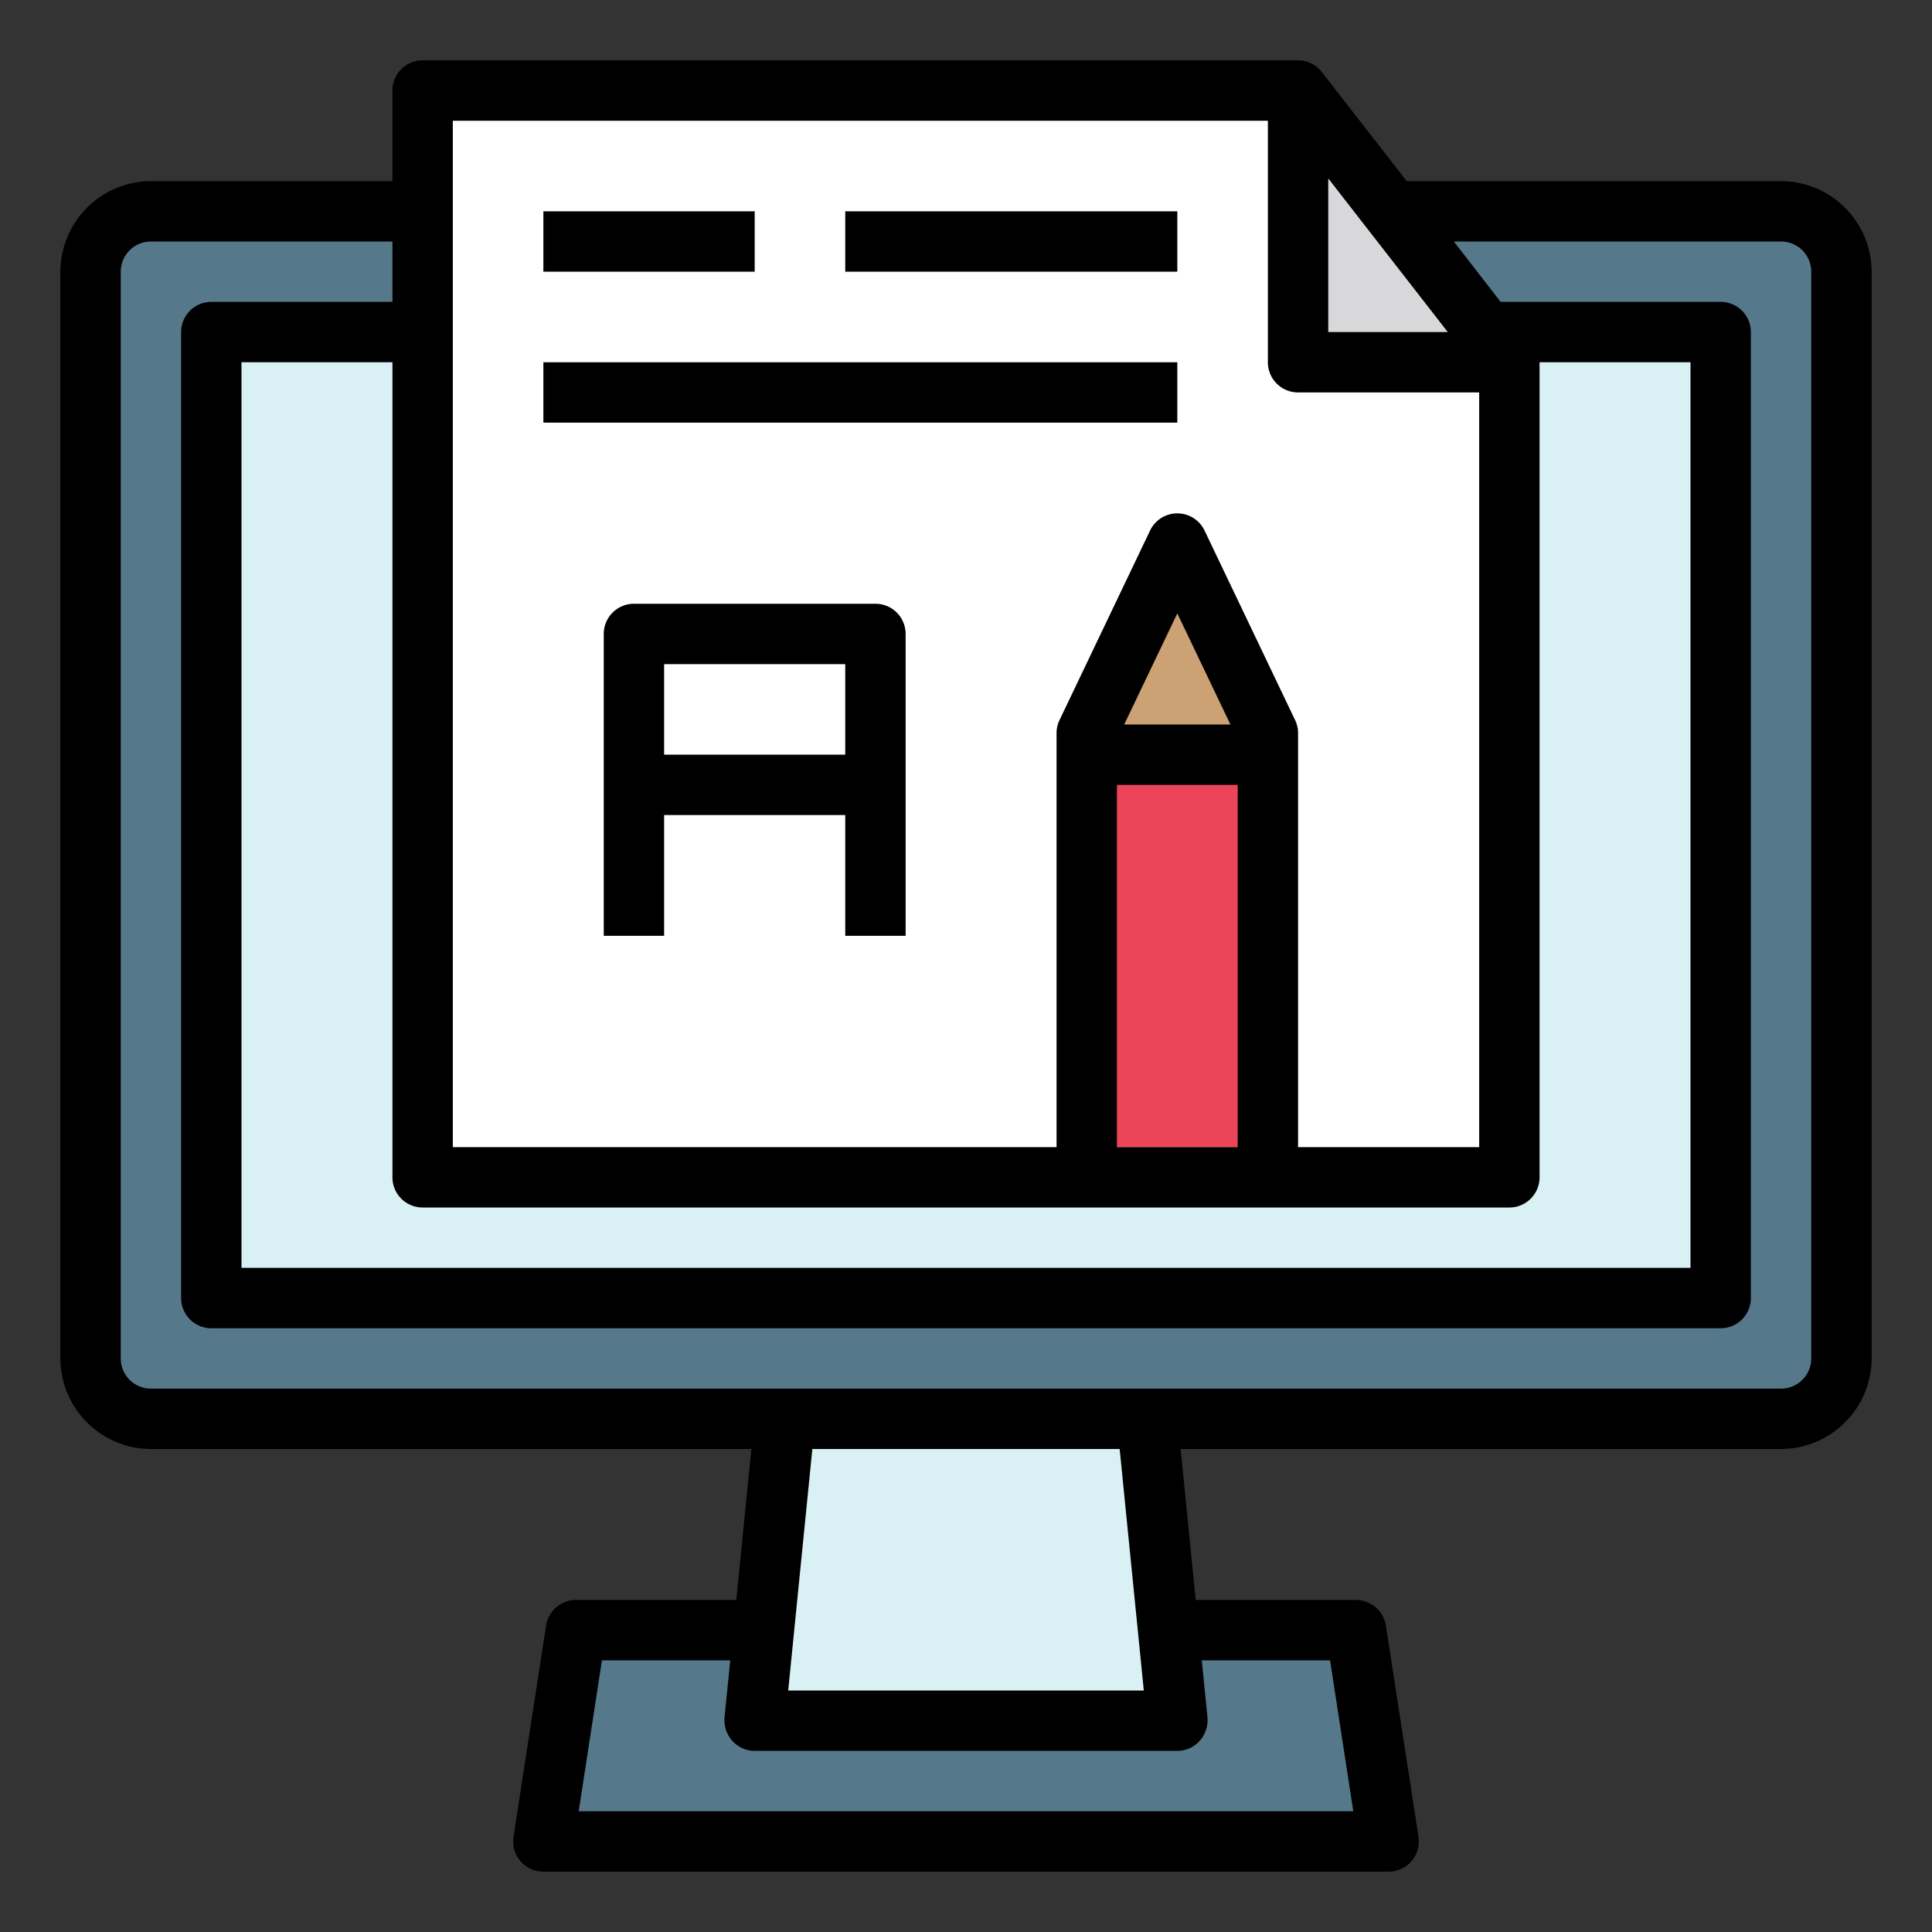 <svg id="Social_Distancing" height="512" viewBox="0 0 64 64" width="512" xmlns="http://www.w3.org/2000/svg" data-name="Social Distancing"><rect x="0" y="0" width="64" height="64" fill="#333333" stroke="none"/><path d="m46 61h-28l1.077-7h25.846z" fill="#56788b"/><rect fill="#56788b" height="40" rx="2" width="58" x="3" y="7"/><path d="m39 57h-14l1-10h12z" fill="#d9f0f4"/><path d="m7 11h50v32h-50z" fill="#d9f0f4"/><path d="m50 39h-36v-36h29l7 9z" fill="#fff"/><path d="m36 24.286 3-6.286 3 6.286v13.714h-6z" fill="#cca174"/><path d="m36 25h6v13h-6z" fill="#ec455a" transform="matrix(-1 0 0 -1 78 63)"/><path d="m50 12h-7v-9z" fill="#d8d7da"/><path d="m59 6h-12.4l-2.81-3.61a.985.985 0 0 0 -.79-.39h-29a1 1 0 0 0 -1 1v3h-8a3.009 3.009 0 0 0 -3 3v36a3.009 3.009 0 0 0 3 3h19.89l-.5 5h-5.31a1.008 1.008 0 0 0 -.99.85l-1.08 7a1 1 0 0 0 .99 1.15h28a1 1 0 0 0 .99-1.15l-1.08-7a1.008 1.008 0 0 0 -.99-.85h-5.31l-.5-5h19.89a3.009 3.009 0 0 0 3-3v-36a3.009 3.009 0 0 0 -3-3zm-15-.09 3.96 5.09h-3.96zm-29-1.91h27v8a1 1 0 0 0 1 1h6v25h-6v-13.71a.976.976 0 0 0 -.1-.44l-3-6.28a1 1 0 0 0 -1.8 0l-3 6.28a.976.976 0 0 0 -.1.44v13.71h-20zm26 22v12h-4v-12zm-3.76-2 1.76-3.68 1.76 3.68zm-23.24 16h36a1 1 0 0 0 1-1v-27h5v30h-48v-30h5v27a1 1 0 0 0 1 1zm25.74 17.67a1.036 1.036 0 0 0 .26-.77l-.19-1.9h4.25l.77 5h-25.66l.77-5h4.25l-.19 1.9a1.036 1.036 0 0 0 .26.77 1 1 0 0 0 .74.33h14a1 1 0 0 0 .74-.33zm-13.63-1.67.8-8h10.18l.8 8zm33.89-11a1 1 0 0 1 -1 1h-54a1 1 0 0 1 -1-1v-36a1 1 0 0 1 1-1h8v2h-6a1 1 0 0 0 -1 1v32a1 1 0 0 0 1 1h50a1 1 0 0 0 1-1v-32a1 1 0 0 0 -1-1h-7.29l-1.55-2h10.84a1 1 0 0 1 1 1z"/><path d="m18 7h7v2h-7z"/><path d="m28 7h11v2h-11z"/><path d="m18 12h21v2h-21z"/><path d="m29 20h-8a1 1 0 0 0 -1 1v10h2v-4h6v4h2v-10a1 1 0 0 0 -1-1zm-7 5v-3h6v3z"/></svg>